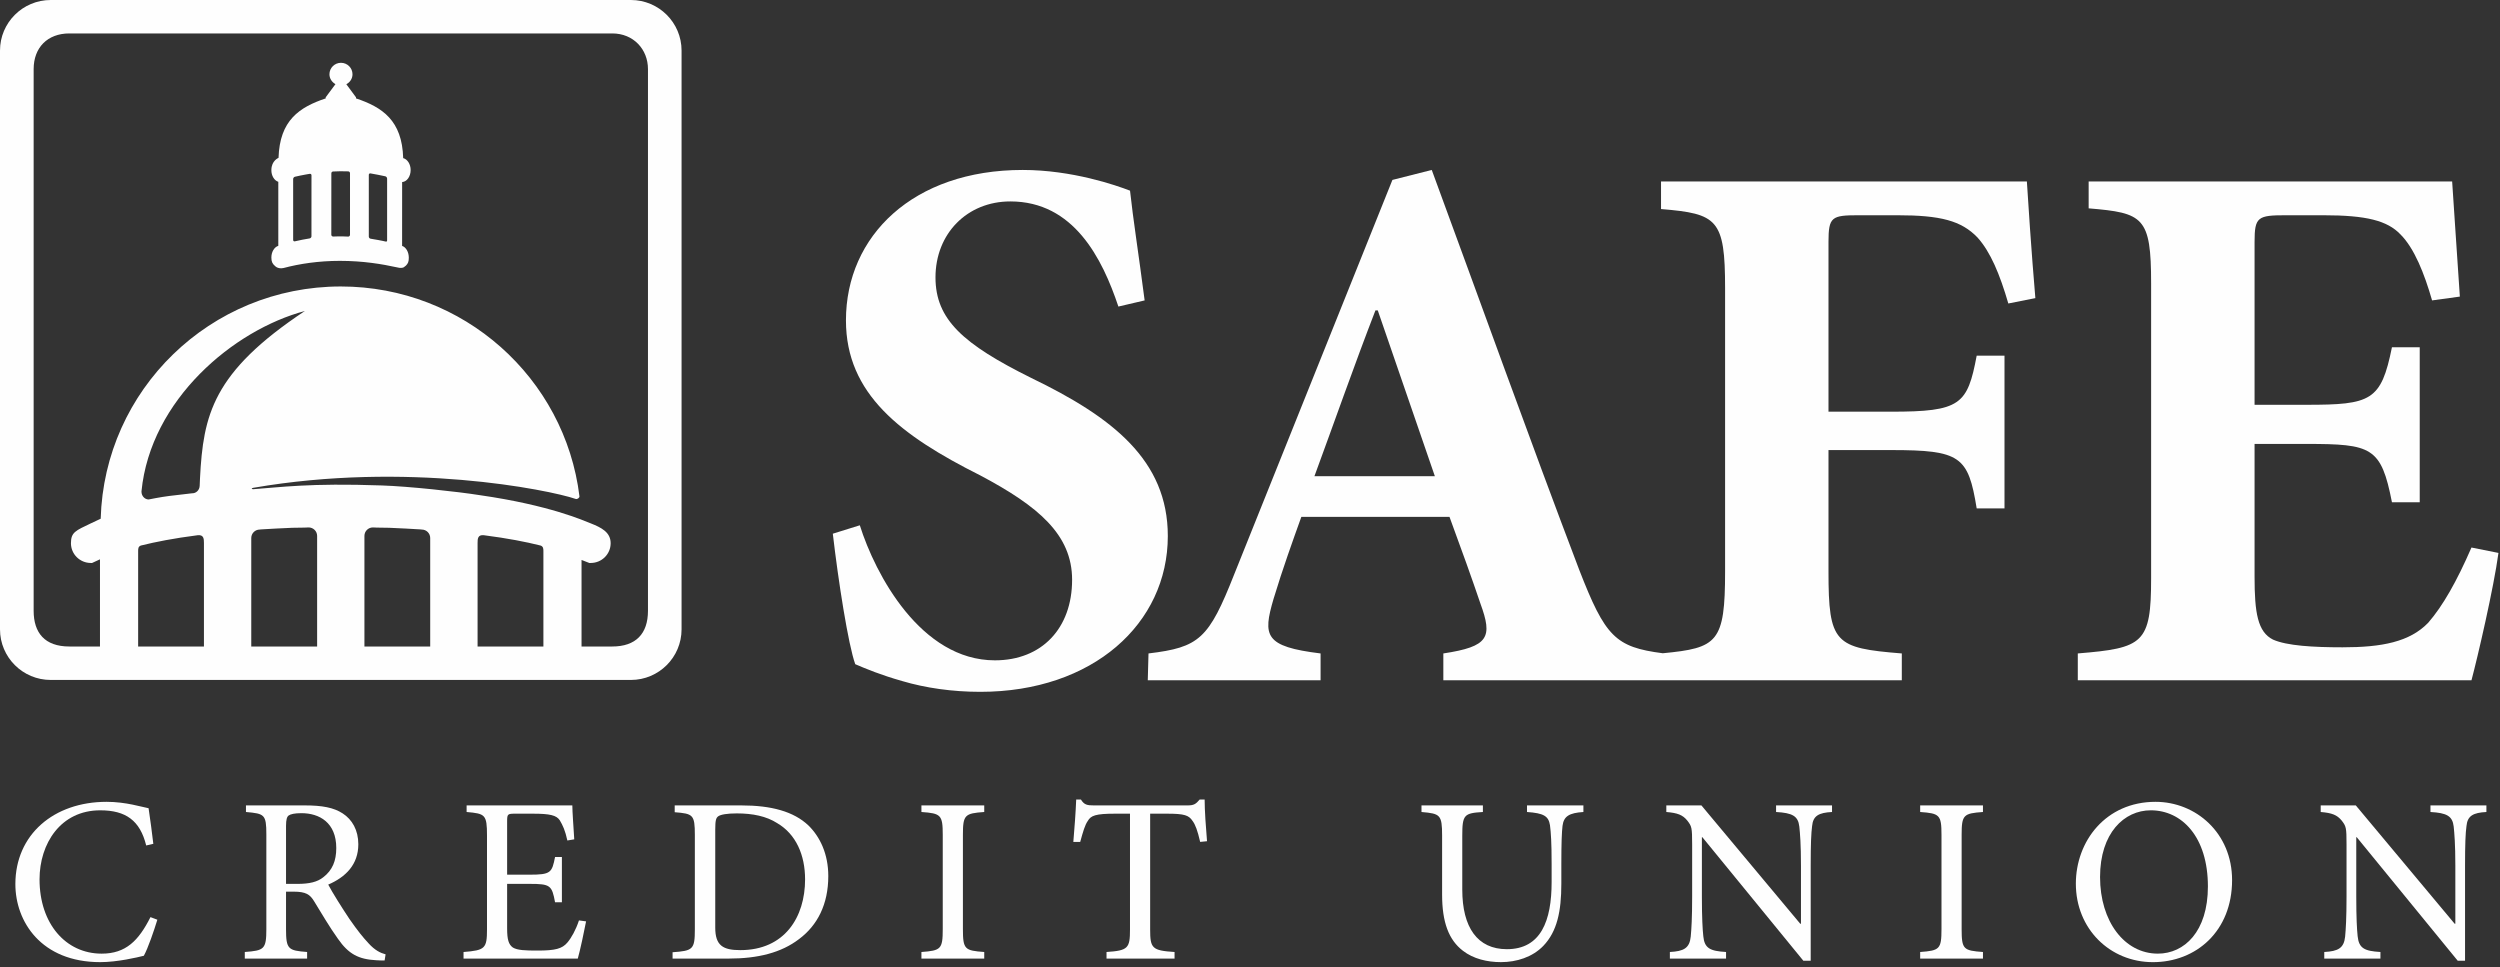 <svg width="460px" height="178px" viewBox="0 0 460 178" version="1.1" xmlns="http://www.w3.org/2000/svg" xmlns:xlink="http://www.w3.org/1999/xlink">
    <rect x="0" y="0" width="460" height="178" fill="#333333" stroke="none"/>
    <!-- Generator: Sketch 42 (36781) - http://www.bohemiancoding.com/sketch -->
    <title>safe-logo</title>
    <desc>Created with Sketch.</desc>
    <defs></defs>
    <g id="SAFE-Case-Study-Assets" stroke="none" stroke-width="1" fill="none" fill-rule="evenodd">
        <g id="Background-Image" transform="translate(-411, -263)">
            <g id="safe-logo" transform="translate(411, 263)">
                <path d="M119.24,113.59 C119.24,116.539 116.8,118.936 113.789,118.936 L11.641,118.936 C8.627,118.936 6.19,116.539 6.19,113.59 L6.19,11.493 C6.19,8.541 8.627,6.153 11.641,6.153 L113.789,6.153 C116.8,6.153 119.24,8.541 119.24,11.493 L119.24,113.59 Z" id="Fill-1"></path>
                <path d="M116.082,0 L9.335,0 C4.181,0 0,4.169 0,9.305 L0,115.8 C0,120.94 4.181,125.111 9.335,125.111 L116.082,125.111 C121.233,125.111 125.408,120.94 125.408,115.8 L125.408,9.305 C125.408,4.169 121.233,0 116.082,0 L116.082,0 Z M37.525,101.899 L37.525,103.886 L37.525,118.956 L25.418,118.956 L25.418,101.463 C25.418,101.044 25.395,100.533 25.958,100.369 C28.669,99.697 31.946,99.051 36.375,98.48 C37.478,98.362 37.53,99.132 37.525,99.915 L37.525,101.899 Z M36.8,88.001 L36.742,89.382 C36.716,90.18 36.078,90.797 35.324,90.766 C35.324,90.766 32.734,91.064 31.103,91.262 C29.584,91.449 27.335,91.905 27.335,91.905 C26.602,91.88 26.033,91.242 26.033,90.464 L26.033,90.413 L26.033,90.398 C27.696,73.523 42.999,60.707 56.102,57.221 C39.101,68.51 37.403,76.345 36.8,88.001 L36.8,88.001 Z M58.351,101.827 L58.351,103.886 L58.351,118.956 L46.233,118.956 L46.233,98.991 C46.233,98.135 46.935,97.438 47.795,97.438 C47.795,97.438 47.879,97.432 47.997,97.412 C49.816,97.3 51.731,97.199 53.763,97.113 C55.885,97.108 56.783,97.047 56.783,97.047 C57.647,97.047 58.351,97.745 58.351,98.601 L58.351,101.827 Z M79.158,118.956 L67.054,118.956 L67.054,103.886 L67.054,101.827 L67.054,98.601 C67.054,97.745 67.756,97.047 68.619,97.047 C68.619,97.047 69.511,97.108 71.628,97.113 C73.669,97.199 75.58,97.3 77.397,97.412 C77.518,97.432 77.596,97.438 77.596,97.438 C78.465,97.438 79.158,98.135 79.158,98.991 L79.158,118.956 Z M99.985,118.956 L87.875,118.956 L87.875,103.886 L87.875,101.899 L87.875,99.915 C87.869,99.132 87.912,98.362 89.03,98.48 C93.453,99.051 96.731,99.697 99.43,100.369 C100.005,100.533 99.985,101.044 99.985,101.463 L99.985,118.956 Z M119.226,112.398 C119.226,116.61 116.988,118.956 112.657,118.956 L107.004,118.956 L107.004,103.03 C107.636,103.274 108.118,103.475 108.433,103.587 L108.687,103.587 C110.726,103.587 112.36,101.965 112.36,99.95 C112.36,97.929 110.639,97.065 108.687,96.295 C107.434,95.804 101.134,92.962 88.363,91.122 C84.15,90.453 75.243,89.488 70.213,89.322 C56.885,88.851 51.445,89.675 46.611,90.013 C46.346,90.039 46.135,89.841 46.608,89.755 C74.775,84.874 100.888,90.079 105.944,91.808 C106.23,91.905 106.652,91.572 106.62,91.328 C103.961,69.566 85.305,52.711 62.705,52.711 C38.691,52.711 19.198,71.737 18.528,95.445 C17.757,95.793 17.177,96.083 16.721,96.295 C13.909,97.639 13.054,97.929 13.054,99.95 C13.054,101.965 14.697,103.587 16.721,103.587 L16.94,103.587 C17.324,103.409 17.807,103.177 18.396,102.916 L18.396,118.956 L12.756,118.956 C8.2,118.956 6.191,116.398 6.191,112.398 L6.191,12.71 C6.191,8.762 8.737,6.152 12.756,6.152 L112.657,6.152 C116.561,6.152 119.226,9.081 119.226,12.71 L119.226,112.398 Z" id="Fill-3" fill="#FEFEFE"></path>
                <path d="M75.558,31.288 C75.558,30.199 74.96,29.289 74.186,29.094 C73.993,22.158 70.357,19.726 65.504,18.104 C65.507,18.044 65.509,17.983 65.509,17.912 L63.725,15.5 C64.392,15.147 64.86,14.472 64.86,13.666 C64.86,12.503 63.913,11.555 62.738,11.555 C61.571,11.555 60.618,12.503 60.618,13.666 C60.618,14.461 61.08,15.115 61.724,15.483 L59.922,17.912 C59.922,17.983 59.925,18.044 59.931,18.104 C55.098,19.723 51.459,22.129 51.252,29.042 C51.252,29.06 49.944,29.528 49.932,31.288 C49.92,32.338 50.472,33.22 51.208,33.452 L51.208,45.232 C50.472,45.459 49.932,46.343 49.932,47.391 C49.932,48.169 50.134,48.533 50.59,48.932 C50.642,48.981 50.824,49.139 50.945,49.194 C51.188,49.314 51.644,49.452 52.222,49.303 C55.106,48.536 58.64,47.999 62.533,47.999 C66.872,47.999 70.308,48.599 73.072,49.197 C73.655,49.363 74.079,49.294 74.293,49.182 C74.38,49.133 74.628,48.938 74.697,48.866 C75.084,48.467 75.22,48.152 75.22,47.411 C75.22,46.354 74.686,45.473 73.987,45.246 L73.993,33.501 C74.867,33.438 75.558,32.479 75.558,31.288 L75.558,31.288 Z M57.309,43.469 C57.315,43.653 57.165,43.825 56.989,43.865 C56.989,43.865 55.978,44.032 55.646,44.104 C55.311,44.17 54.263,44.402 54.263,44.402 C54.087,44.448 53.94,44.336 53.94,44.149 L53.94,32.947 C53.94,32.76 54.078,32.571 54.26,32.522 C54.26,32.522 54.771,32.41 55.265,32.301 C55.756,32.189 56.997,31.985 56.997,31.985 C57.171,31.951 57.312,32.071 57.312,32.249 L57.309,43.469 Z M64.401,43.202 C64.401,43.38 64.259,43.535 64.074,43.535 L62.917,43.492 L62.328,43.492 L61.326,43.524 C61.149,43.538 60.962,43.394 60.962,43.214 L60.968,31.89 C60.968,31.701 61.115,31.555 61.3,31.555 C61.3,31.555 62.281,31.511 62.613,31.511 C62.945,31.511 64.074,31.534 64.074,31.534 C64.259,31.534 64.401,31.687 64.401,31.873 L64.401,43.202 Z M71.229,44.21 C71.229,44.402 71.137,44.491 70.961,44.445 C70.961,44.445 69.991,44.224 69.595,44.164 C69.243,44.104 68.177,43.92 68.177,43.92 C67.995,43.885 67.86,43.713 67.86,43.526 L67.86,32.172 C67.86,31.991 68.001,31.867 68.18,31.908 C68.18,31.908 69.072,32.063 69.532,32.157 C70.043,32.264 70.912,32.442 70.912,32.442 C71.085,32.49 71.229,32.686 71.229,32.869 L71.229,44.21 Z" id="Fill-5" fill="#FEFEFE"></path>
                <path d="M28.953,169.227 C28.344,171.219 27.25,174.435 26.467,175.859 C25.243,176.166 21.579,177.033 18.44,177.033 C7.575,177.033 2.828,169.571 2.828,162.678 C2.828,153.568 9.891,147.536 19.615,147.536 C23.15,147.536 26.118,148.492 27.339,148.714 C27.686,151.183 27.951,152.925 28.211,155.262 L26.9,155.567 C25.769,150.973 23.15,149.098 18.44,149.098 C11.155,149.098 7.275,155.219 7.275,161.811 C7.275,169.919 12.071,175.471 18.706,175.471 C23.15,175.471 25.506,173.085 27.686,168.75 L28.953,169.227 Z" id="Fill-7" fill="#FEFEFE"></path>
                <path d="M70.77,176.725 C70.251,176.725 69.771,176.725 69.246,176.685 C65.974,176.513 64.138,175.554 62.183,172.74 C60.65,170.616 59.085,167.92 57.777,165.801 C57.032,164.59 56.293,164.064 54.023,164.064 L52.629,164.064 L52.629,170.96 C52.629,174.65 53.021,174.905 56.509,175.166 L56.509,176.381 L45.041,176.381 L45.041,175.166 C48.615,174.905 49.008,174.65 49.008,170.96 L49.008,153.525 C49.008,149.842 48.662,149.715 45.257,149.408 L45.257,148.194 L56.073,148.194 C59.258,148.194 61.395,148.587 63.052,149.666 C64.796,150.792 65.931,152.744 65.931,155.348 C65.931,159.075 63.618,161.377 60.393,162.767 C61.132,164.194 62.969,167.102 64.271,169.054 C65.847,171.314 66.76,172.439 67.808,173.564 C68.986,174.859 69.985,175.341 70.949,175.6 L70.77,176.725 Z M54.722,162.635 C56.945,162.635 58.389,162.284 59.475,161.42 C61.175,160.122 61.874,158.38 61.874,156.037 C61.874,151.36 58.779,149.623 55.458,149.623 C54.197,149.623 53.457,149.801 53.111,150.054 C52.802,150.275 52.629,150.792 52.629,151.966 L52.629,162.635 L54.722,162.635 Z" id="Fill-9" fill="#FEFEFE"></path>
                <path d="M107.839,169.532 C107.579,170.959 106.71,175.039 106.314,176.38 L85.291,176.38 L85.291,175.168 C89.258,174.858 89.608,174.513 89.608,171.005 L89.608,153.748 C89.608,149.843 89.258,149.717 85.857,149.407 L85.857,148.195 L105.309,148.195 C105.309,149.278 105.526,152.226 105.662,154.437 L104.394,154.649 C104.001,152.835 103.565,151.879 102.996,150.928 C102.387,150.016 101.209,149.717 98.068,149.717 L94.753,149.717 C93.405,149.717 93.312,149.803 93.312,151.101 L93.312,160.942 L97.412,160.942 C101.339,160.942 101.559,160.595 102.13,157.692 L103.389,157.692 L103.389,166.021 L102.13,166.021 C101.559,162.895 101.255,162.633 97.458,162.633 L93.312,162.633 L93.312,170.83 C93.312,172.871 93.578,173.776 94.363,174.341 C95.192,174.858 96.716,174.904 98.899,174.904 C102.214,174.904 103.432,174.562 104.394,173.434 C105.133,172.567 105.962,171.094 106.528,169.357 L107.839,169.532 Z" id="Fill-11" fill="#FEFEFE"></path>
                <path d="M136.402,148.195 C141.942,148.195 146.043,149.32 148.745,151.878 C150.879,153.96 152.406,157.121 152.406,161.2 C152.406,166.405 150.403,170.264 147.044,172.776 C143.77,175.297 139.456,176.379 134.092,176.379 L123.755,176.379 L123.755,175.211 C127.5,174.952 127.852,174.694 127.852,171.005 L127.852,153.609 C127.852,149.883 127.5,149.716 124.145,149.449 L124.145,148.195 L136.402,148.195 Z M131.606,170.697 C131.606,173.996 133.044,174.823 136.225,174.823 C144.385,174.823 148.136,168.748 148.136,161.809 C148.136,157.342 146.479,153.483 142.988,151.448 C141.027,150.187 138.495,149.665 135.573,149.665 C133.742,149.665 132.608,149.883 132.172,150.187 C131.733,150.494 131.606,150.971 131.606,152.659 L131.606,170.697 Z" id="Fill-13" fill="#FEFEFE"></path>
                <path d="M169.542,176.38 L169.542,175.168 C173.119,174.904 173.466,174.651 173.466,170.959 L173.466,153.607 C173.466,149.927 173.119,149.665 169.542,149.407 L169.542,148.195 L181.1,148.195 L181.1,149.407 C177.52,149.665 177.176,149.927 177.176,153.607 L177.176,170.959 C177.176,174.694 177.52,174.904 181.1,175.168 L181.1,176.38 L169.542,176.38 Z" id="Fill-15" fill="#FEFEFE"></path>
                <path d="M220.83,154.91 C220.351,152.834 219.955,151.749 219.435,151.057 C218.734,150.015 217.992,149.716 214.723,149.716 L211.628,149.716 L211.628,171.048 C211.628,174.473 211.972,174.903 216.118,175.168 L216.118,176.379 L203.601,176.379 L203.601,175.168 C207.574,174.903 207.918,174.473 207.918,171.048 L207.918,149.716 L205.215,149.716 C201.594,149.716 200.722,150.055 200.151,151.057 C199.628,151.795 199.281,153.007 198.759,154.91 L197.494,154.91 C197.711,152.315 197.93,149.492 198.02,147.11 L198.889,147.11 C199.498,148.109 200.07,148.195 201.291,148.195 L218.52,148.195 C219.692,148.195 220.042,147.934 220.743,147.11 L221.653,147.11 C221.653,149.099 221.878,152.266 222.092,154.784 L220.83,154.91 Z" id="Fill-17" fill="#FEFEFE"></path>
                <path d="M291.346,149.408 C288.73,149.58 287.725,150.186 287.503,151.966 C287.373,153.137 287.286,155.001 287.286,158.986 L287.286,162.592 C287.286,167.713 286.504,171.391 283.974,174.038 C281.971,176.117 279.046,177.032 276.173,177.032 C273.635,177.032 271.105,176.427 269.191,174.951 C266.572,172.956 265.348,169.703 265.348,164.624 L265.348,153.783 C265.348,149.882 265.001,149.715 261.554,149.408 L261.554,148.194 L272.852,148.194 L272.852,149.408 C269.402,149.623 269.058,149.882 269.058,153.783 L269.058,163.674 C269.058,170.656 271.85,174.65 277.258,174.65 C283.533,174.65 285.499,169.439 285.499,162.284 L285.499,158.986 C285.499,155.001 285.369,153.175 285.196,151.834 C284.93,150.14 284.021,149.623 280.969,149.408 L280.969,148.194 L291.346,148.194 L291.346,149.408 Z" id="Fill-19" fill="#FEFEFE"></path>
                <path d="M337.092,149.408 C334.643,149.537 333.601,150.1 333.425,152.006 C333.254,153.315 333.168,155.262 333.168,159.293 L333.168,176.774 L331.814,176.774 L313.233,154.045 L313.147,154.045 L313.147,164.931 C313.147,168.928 313.277,171.003 313.407,172.258 C313.623,174.474 314.628,174.997 317.593,175.166 L317.593,176.381 L307.256,176.381 L307.256,175.166 C309.791,175.037 310.88,174.474 311.094,172.347 C311.224,171.003 311.356,168.928 311.356,164.931 L311.356,155.388 C311.356,152.227 311.27,152.055 310.482,151.01 C309.612,149.925 308.654,149.58 306.604,149.408 L306.604,148.194 L313.057,148.194 L331.242,169.964 L331.378,169.964 L331.378,159.293 C331.378,155.302 331.204,153.315 331.074,152.092 C330.855,150.14 329.81,149.58 326.798,149.408 L326.798,148.194 L337.092,148.194 L337.092,149.408 Z" id="Fill-21" fill="#FEFEFE"></path>
                <path d="M353.31,176.38 L353.31,175.168 C356.881,174.904 357.234,174.651 357.234,170.959 L357.234,153.607 C357.234,149.927 356.881,149.665 353.31,149.407 L353.31,148.195 L364.865,148.195 L364.865,149.407 C361.288,149.665 360.941,149.927 360.941,153.607 L360.941,170.959 C360.941,174.694 361.288,174.904 364.865,175.168 L364.865,176.38 L353.31,176.38 Z" id="Fill-23" fill="#FEFEFE"></path>
                <path d="M410.704,161.939 C410.704,171.313 404.115,177.035 396.134,177.035 C388.24,177.035 381.957,170.92 381.957,162.594 C381.957,154.782 387.455,147.536 396.614,147.536 C404.031,147.536 410.704,153.266 410.704,161.939 M386.41,161.377 C386.41,169.533 390.899,175.47 397.05,175.47 C401.892,175.47 406.255,171.439 406.255,163.111 C406.255,153.961 401.453,149.097 395.742,149.097 C390.856,149.097 386.41,153.266 386.41,161.377" id="Fill-25" fill="#FEFEFE"></path>
                <path d="M457.497,149.408 C455.055,149.537 454.007,150.1 453.83,152.006 C453.654,153.315 453.568,155.262 453.568,159.293 L453.568,176.774 L452.219,176.774 L433.639,154.045 L433.552,154.045 L433.552,164.931 C433.552,168.928 433.676,171.003 433.806,172.258 C434.032,174.474 435.034,174.997 437.999,175.166 L437.999,176.381 L427.665,176.381 L427.665,175.166 C430.189,175.037 431.283,174.474 431.502,172.347 C431.629,171.003 431.762,168.928 431.762,164.931 L431.762,155.388 C431.762,152.227 431.676,152.055 430.893,151.01 C430.012,149.925 429.057,149.58 427.01,149.408 L427.01,148.194 L433.466,148.194 L451.651,169.964 L451.783,169.964 L451.783,159.293 C451.783,155.302 451.607,153.315 451.48,152.092 C451.258,150.14 450.21,149.58 447.204,149.408 L447.204,148.194 L457.497,148.194 L457.497,149.408 Z" id="Fill-27" fill="#FEFEFE"></path>
                <path d="M189.741,69.539 C177.241,63.329 172.13,58.813 172.13,51.044 C172.13,42.988 177.949,37.062 185.903,37.062 C197.548,37.062 202.806,47.507 205.783,56.407 L210.614,55.276 C209.479,46.522 208.488,40.307 207.925,35.082 C205.361,34.091 197.268,31.272 188.176,31.272 C168.01,31.272 155.655,43.413 155.655,58.948 C155.655,72.505 165.738,80.133 180.368,87.474 C191.017,93.124 197.268,98.349 197.268,106.681 C197.268,115.575 191.724,121.501 183.065,121.501 C169.428,121.501 161.046,105.687 158.207,96.652 L153.238,98.2 C154.234,106.816 156.082,118.681 157.367,122.213 C159.348,123.059 162.042,124.191 166.024,125.319 C170.288,126.585 175.255,127.297 180.368,127.297 C201.108,127.297 214.878,114.722 214.878,98.63 C214.878,84.649 204.651,76.742 189.741,69.539" id="Fill-29" fill="#FEFEFE"></path>
                <path d="M305.63,33.39 L305.63,38.466 C315.999,39.324 317.417,40.306 317.417,53.024 L317.417,105.121 C317.417,118.247 316.016,119.223 305.954,120.199 C297.225,119.068 295.36,117.156 290.573,104.839 C281.342,80.554 272.544,55.987 263.443,31.271 L256.204,33.105 L227.091,105.686 C222.399,117.555 220.701,119.105 211.325,120.234 L211.19,125.174 L242.988,125.174 L242.988,120.234 C232.631,118.965 232.346,116.989 234.329,110.208 C236.039,104.564 237.881,99.476 239.449,95.101 L266.706,95.101 C268.839,100.892 270.97,106.815 272.397,111.055 C274.672,117.271 273.956,118.965 265.574,120.234 L265.574,125.174 L305.63,125.174 L306.191,125.174 L349.932,125.174 L349.932,120.234 C337.582,119.243 336.442,118.393 336.442,105.121 L336.442,82.813 L347.948,82.813 C360.733,82.813 362.154,83.945 363.71,93.542 L368.827,93.542 L368.827,65.447 L363.71,65.447 C362.01,74.482 360.733,75.751 347.948,75.751 L336.442,75.751 L336.442,44.546 C336.442,39.89 337.011,39.605 341.986,39.605 L349.091,39.605 C357.04,39.605 360.875,40.593 363.861,43.699 C366.269,46.378 367.969,50.481 369.531,55.841 L374.506,54.856 C373.796,46.659 373.086,35.793 372.944,33.39 L305.63,33.39 Z M241.857,87.616 C245.55,77.588 249.098,67.416 253.08,57.115 L253.51,57.115 L264.012,87.616 L241.857,87.616 Z" id="Fill-31" fill="#FEFEFE"></path>
                <path d="M454.75,100.745 C452.047,106.961 449.489,111.483 446.789,114.586 C443.379,118.117 438.268,119.105 431.03,119.105 C425.63,119.105 420.808,118.824 418.244,117.692 C415.403,116.277 414.84,112.749 414.84,106.114 L414.84,81.682 L424.348,81.682 C436.42,81.682 438.124,82.25 440.119,92.414 L445.23,92.414 L445.23,63.891 L440.119,63.891 C438.124,73.772 436.282,74.482 424.348,74.482 L414.84,74.482 L414.84,44.546 C414.84,39.889 415.403,39.605 420.664,39.605 L427.475,39.605 C435.427,39.605 439.264,40.593 441.684,43.131 C444.237,45.674 446.084,50.334 447.502,55.275 L452.613,54.574 C452.047,45.815 451.337,35.93 451.195,33.389 L384.312,33.389 L384.312,38.336 C394.383,39.177 395.806,39.889 395.806,52.165 L395.806,106.398 C395.806,118.396 394.383,119.243 382.314,120.233 L382.314,125.174 L454.75,125.174 C455.879,120.945 458.867,108.089 459.716,101.738 L454.75,100.745 Z" id="Fill-33" fill="#FEFEFE"></path>
            </g>
        </g>
    </g>
</svg>